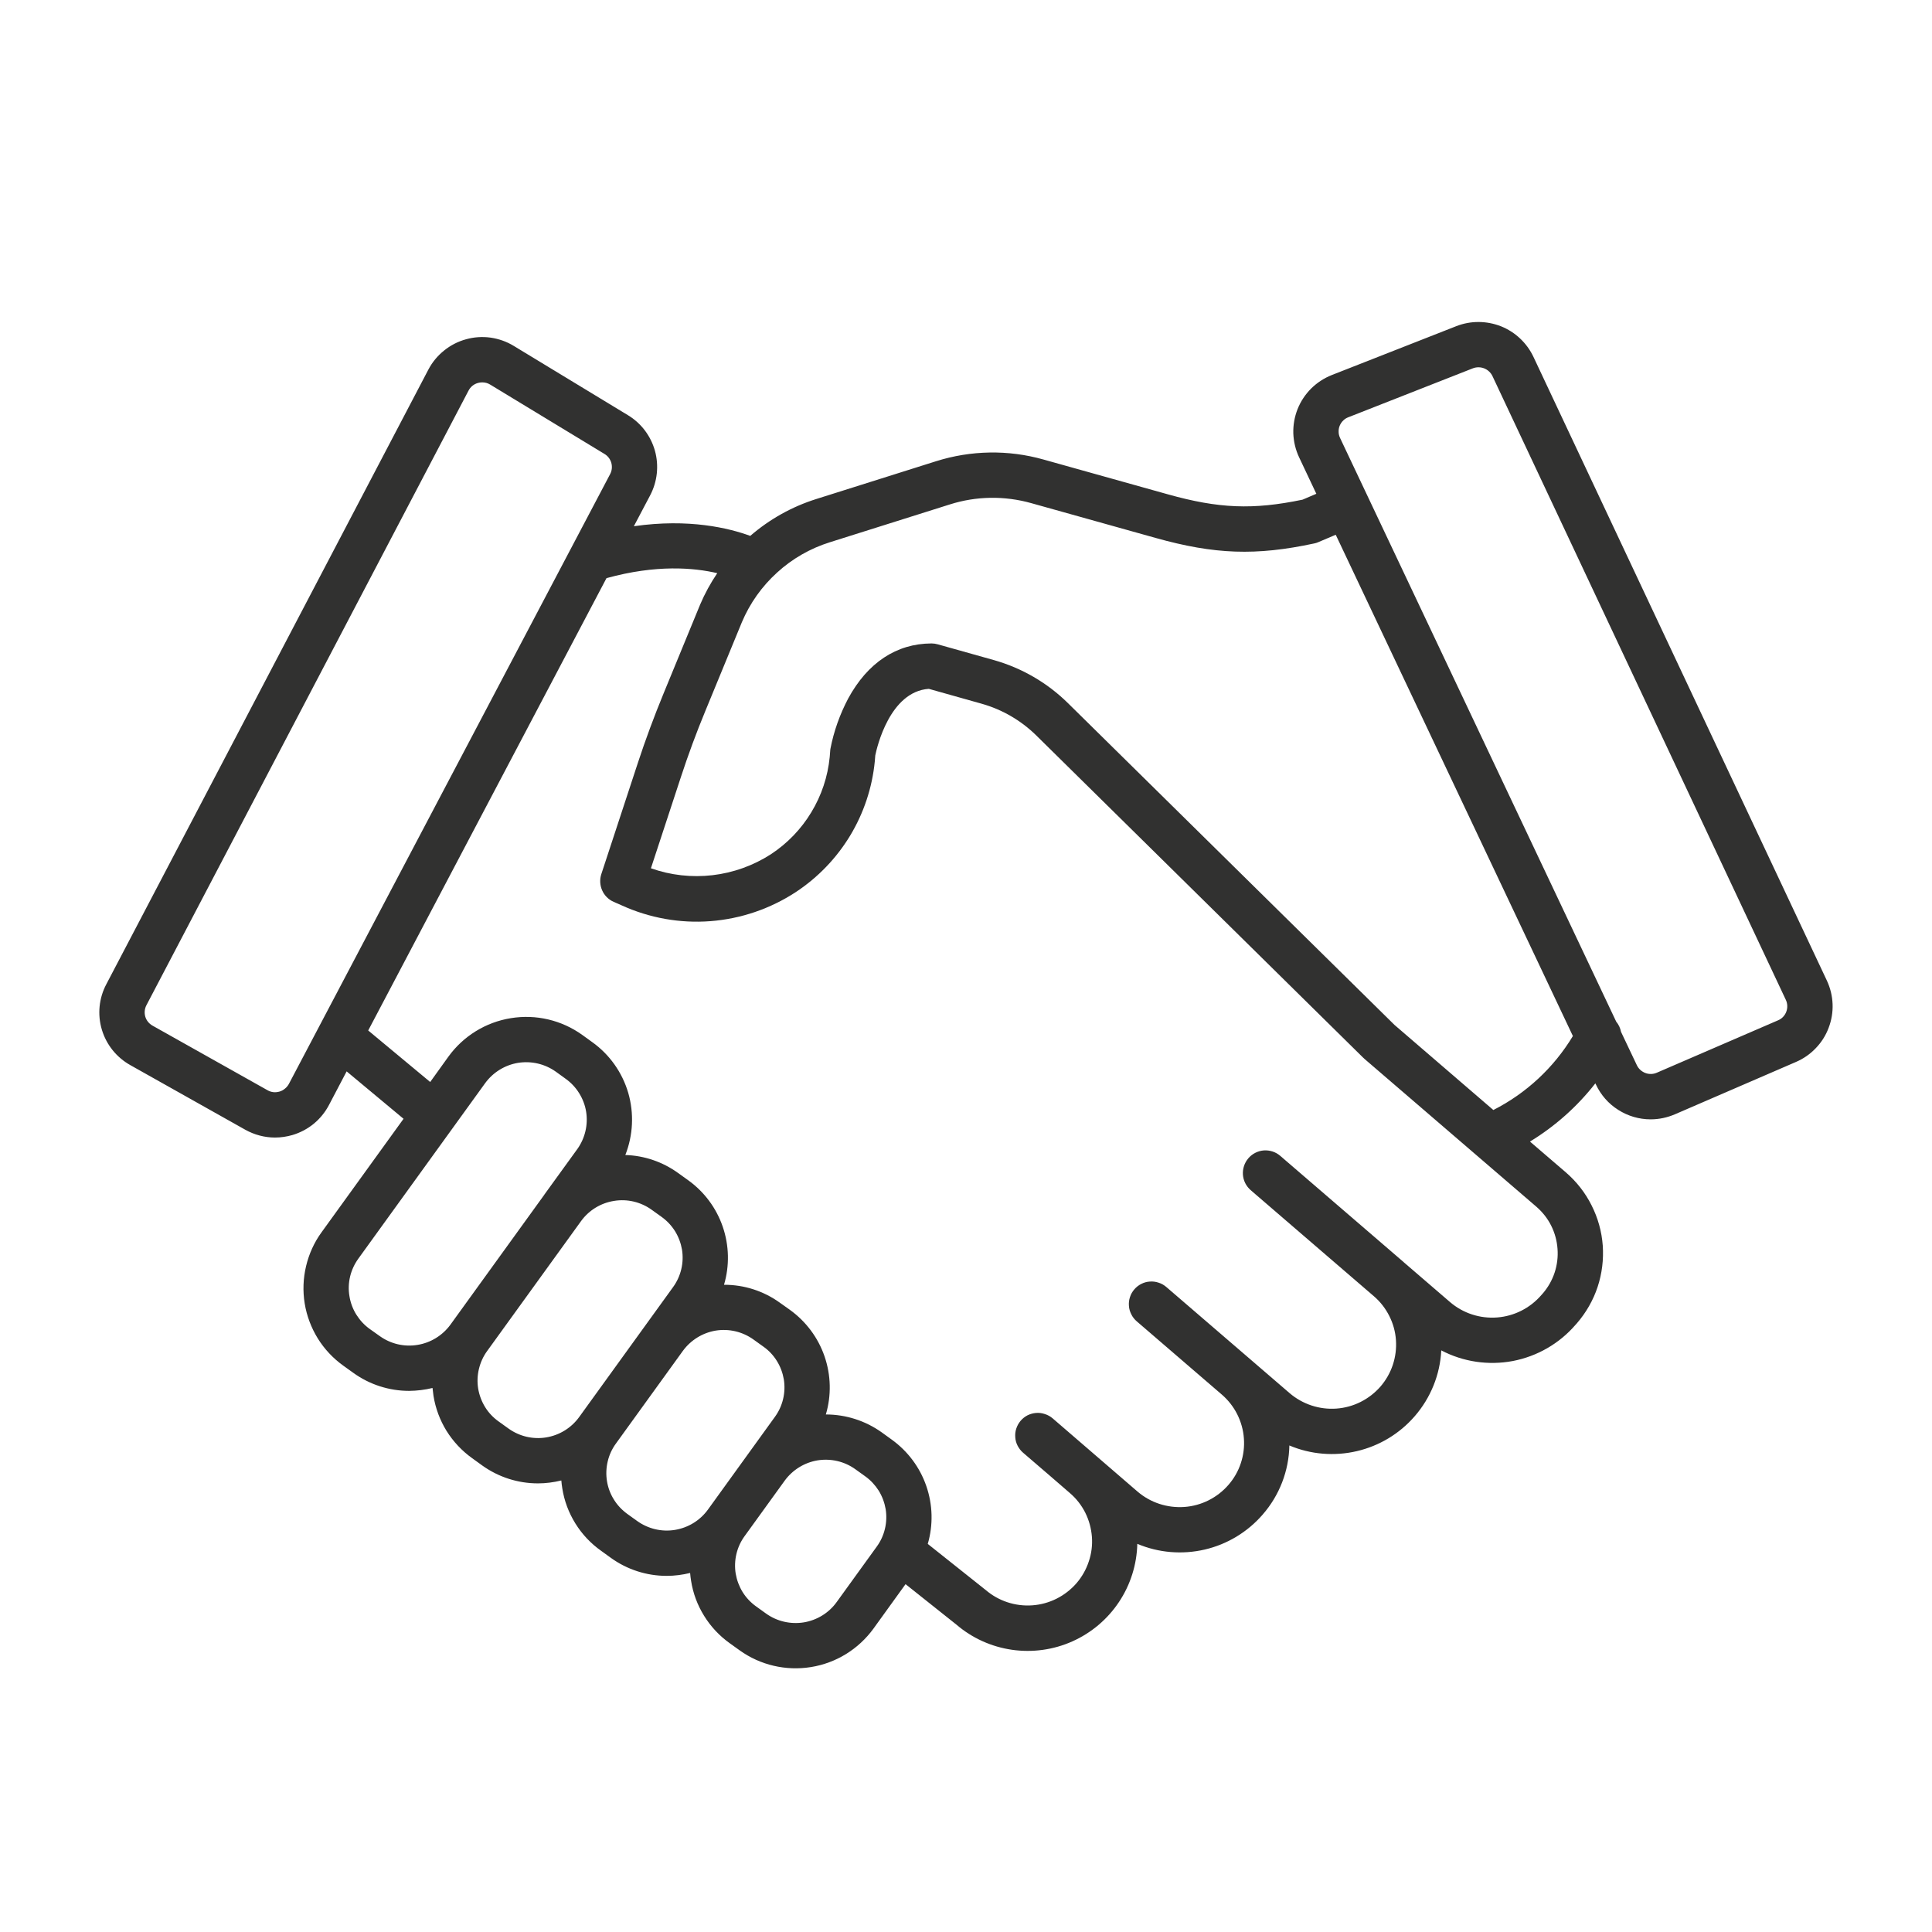 <svg width="24" height="24" viewBox="0 0 24 24" fill="none" xmlns="http://www.w3.org/2000/svg">
<path d="M19.049 4.433C18.967 4.26 18.823 4.124 18.645 4.053C18.466 3.983 18.268 3.982 18.09 4.052L16.544 4.659C16.448 4.697 16.361 4.754 16.288 4.826C16.215 4.899 16.157 4.986 16.119 5.082C16.081 5.178 16.063 5.281 16.066 5.384C16.07 5.487 16.094 5.588 16.138 5.681L16.352 6.134L16.181 6.207C15.566 6.335 15.139 6.318 14.505 6.14L12.961 5.708C12.525 5.585 12.062 5.593 11.63 5.729L10.14 6.199C9.838 6.294 9.559 6.45 9.32 6.657C9.058 6.561 8.559 6.438 7.874 6.537L8.077 6.152C8.166 5.982 8.187 5.785 8.136 5.6C8.084 5.415 7.965 5.257 7.801 5.158L6.382 4.297C6.294 4.243 6.196 4.209 6.094 4.194C5.991 4.18 5.887 4.187 5.788 4.215C5.689 4.242 5.596 4.29 5.516 4.355C5.435 4.42 5.369 4.5 5.321 4.592L1.321 12.226C1.229 12.399 1.209 12.602 1.265 12.79C1.321 12.978 1.448 13.136 1.62 13.232L3.047 14.034C3.16 14.097 3.287 14.131 3.416 14.131C3.489 14.131 3.562 14.12 3.632 14.1C3.729 14.071 3.819 14.024 3.897 13.96C3.975 13.896 4.039 13.817 4.086 13.728L4.306 13.309L5.013 13.898L3.995 15.307C3.903 15.433 3.838 15.577 3.802 15.729C3.766 15.88 3.76 16.038 3.785 16.192C3.81 16.346 3.866 16.494 3.948 16.627C4.03 16.759 4.138 16.874 4.265 16.965L4.389 17.054C4.591 17.2 4.834 17.278 5.083 17.278C5.181 17.277 5.278 17.265 5.373 17.242C5.376 17.274 5.38 17.307 5.385 17.34C5.41 17.495 5.465 17.642 5.547 17.775C5.63 17.908 5.738 18.023 5.865 18.114L5.988 18.203C6.191 18.349 6.433 18.427 6.683 18.427C6.781 18.427 6.878 18.414 6.973 18.391C6.976 18.424 6.979 18.456 6.985 18.489C7.009 18.644 7.065 18.792 7.147 18.924C7.229 19.057 7.337 19.172 7.465 19.263L7.588 19.352C7.79 19.498 8.033 19.576 8.282 19.576C8.38 19.576 8.478 19.563 8.573 19.54C8.576 19.573 8.579 19.605 8.585 19.638C8.609 19.792 8.664 19.94 8.747 20.073C8.829 20.206 8.937 20.321 9.064 20.412L9.188 20.501C9.444 20.685 9.763 20.759 10.074 20.709C10.386 20.659 10.664 20.487 10.85 20.232L11.249 19.679L11.88 20.181C12.076 20.349 12.315 20.457 12.57 20.494C12.825 20.531 13.086 20.495 13.321 20.39C13.556 20.285 13.757 20.116 13.9 19.901C14.043 19.687 14.122 19.436 14.128 19.178C14.393 19.29 14.686 19.314 14.966 19.249C15.245 19.184 15.497 19.032 15.685 18.815C15.893 18.577 16.011 18.273 16.017 17.956C16.281 18.068 16.575 18.092 16.854 18.027C17.134 17.962 17.386 17.81 17.574 17.593C17.772 17.365 17.889 17.077 17.904 16.775C18.177 16.918 18.49 16.964 18.793 16.907C19.095 16.849 19.37 16.691 19.571 16.458L19.589 16.438C19.703 16.306 19.791 16.153 19.846 15.987C19.901 15.821 19.922 15.646 19.91 15.472C19.897 15.298 19.85 15.129 19.771 14.973C19.693 14.817 19.584 14.678 19.452 14.564L19.006 14.181C19.318 13.991 19.593 13.746 19.818 13.458L19.825 13.472C19.885 13.601 19.981 13.711 20.102 13.787C20.222 13.864 20.362 13.905 20.505 13.905C20.609 13.905 20.711 13.883 20.807 13.842L22.31 13.192C22.403 13.152 22.487 13.094 22.556 13.021C22.626 12.949 22.681 12.862 22.716 12.768C22.752 12.674 22.769 12.573 22.765 12.472C22.761 12.371 22.737 12.273 22.694 12.181L19.049 4.433ZM3.588 13.466C3.576 13.488 3.559 13.508 3.539 13.524C3.519 13.541 3.496 13.553 3.472 13.56C3.447 13.567 3.421 13.57 3.395 13.567C3.37 13.564 3.345 13.556 3.323 13.543L1.895 12.741C1.852 12.717 1.819 12.677 1.805 12.63C1.791 12.582 1.796 12.531 1.819 12.487L5.82 4.853C5.832 4.829 5.849 4.809 5.869 4.792C5.889 4.776 5.913 4.764 5.938 4.757C5.955 4.752 5.973 4.75 5.991 4.75C6.026 4.75 6.06 4.759 6.09 4.778L7.509 5.639C7.551 5.664 7.581 5.704 7.594 5.75C7.607 5.797 7.602 5.847 7.579 5.89L3.588 13.466ZM4.717 16.597L4.593 16.509C4.526 16.461 4.47 16.4 4.426 16.33C4.383 16.261 4.354 16.183 4.341 16.102C4.327 16.021 4.33 15.938 4.349 15.858C4.368 15.778 4.403 15.703 4.451 15.636L6.027 13.455C6.125 13.321 6.272 13.23 6.436 13.203C6.601 13.177 6.769 13.216 6.905 13.313L7.028 13.402C7.095 13.45 7.152 13.511 7.195 13.581C7.238 13.65 7.268 13.728 7.281 13.809C7.294 13.89 7.291 13.973 7.272 14.053C7.253 14.133 7.219 14.208 7.171 14.275L6.762 14.84L6.762 14.841L5.595 16.456C5.497 16.59 5.349 16.681 5.185 16.707C5.02 16.734 4.852 16.694 4.717 16.597ZM6.317 17.746L6.193 17.657C6.126 17.609 6.069 17.549 6.026 17.479C5.983 17.409 5.954 17.332 5.94 17.25C5.927 17.169 5.93 17.087 5.949 17.007C5.968 16.927 6.002 16.851 6.05 16.785L7.218 15.169C7.316 15.034 7.463 14.944 7.628 14.918C7.792 14.891 7.96 14.931 8.095 15.028L8.219 15.117C8.286 15.165 8.342 15.225 8.386 15.295C8.429 15.365 8.458 15.442 8.472 15.523C8.485 15.604 8.482 15.687 8.463 15.767C8.444 15.847 8.409 15.923 8.361 15.989L7.194 17.604C7.096 17.739 6.949 17.829 6.785 17.856C6.62 17.883 6.452 17.843 6.317 17.746ZM7.916 18.895L7.792 18.806C7.726 18.758 7.669 18.698 7.626 18.628C7.582 18.558 7.553 18.48 7.54 18.399C7.527 18.318 7.53 18.235 7.549 18.155C7.567 18.076 7.602 18 7.65 17.934L8.483 16.781C8.581 16.647 8.728 16.556 8.892 16.529C9.057 16.503 9.225 16.543 9.36 16.64L9.484 16.729C9.551 16.776 9.608 16.837 9.651 16.907C9.694 16.976 9.723 17.054 9.737 17.135C9.75 17.216 9.747 17.299 9.728 17.379C9.709 17.459 9.675 17.534 9.626 17.601L8.794 18.753C8.696 18.888 8.549 18.978 8.384 19.005C8.22 19.032 8.052 18.992 7.916 18.895ZM10.393 19.902C10.296 20.037 10.148 20.127 9.984 20.154C9.819 20.18 9.651 20.141 9.516 20.044L9.392 19.955C9.325 19.907 9.268 19.846 9.225 19.777C9.182 19.707 9.153 19.629 9.139 19.548C9.126 19.467 9.129 19.384 9.148 19.304C9.167 19.224 9.201 19.149 9.25 19.082L9.748 18.393C9.846 18.259 9.993 18.168 10.157 18.141C10.322 18.115 10.49 18.154 10.625 18.251L10.749 18.34C10.816 18.388 10.872 18.449 10.916 18.518C10.959 18.588 10.988 18.666 11.002 18.747C11.015 18.828 11.012 18.911 10.993 18.991C10.974 19.071 10.94 19.146 10.891 19.213L10.393 19.902ZM19.348 15.513C19.356 15.614 19.343 15.714 19.312 15.809C19.28 15.905 19.23 15.993 19.164 16.069L19.146 16.089C19.007 16.25 18.81 16.35 18.597 16.366C18.385 16.382 18.175 16.314 18.013 16.175C17.833 16.02 17.637 15.851 17.438 15.68L17.433 15.675L15.966 14.412L15.944 14.393L15.92 14.372L15.902 14.357C15.846 14.309 15.773 14.286 15.699 14.291C15.625 14.297 15.556 14.332 15.508 14.388C15.459 14.445 15.435 14.518 15.44 14.592C15.445 14.666 15.48 14.735 15.536 14.784L15.559 14.804C15.693 14.919 16.39 15.52 17.069 16.104C17.148 16.172 17.212 16.255 17.259 16.349C17.306 16.442 17.334 16.543 17.341 16.648C17.348 16.752 17.335 16.856 17.302 16.955C17.269 17.054 17.217 17.145 17.149 17.224C17.009 17.384 16.813 17.483 16.601 17.498C16.39 17.513 16.181 17.444 16.02 17.306L15.545 16.897L14.489 15.988C14.461 15.964 14.429 15.945 14.393 15.934C14.358 15.922 14.321 15.917 14.284 15.92C14.247 15.922 14.211 15.932 14.178 15.949C14.145 15.965 14.115 15.989 14.091 16.017C14.067 16.045 14.048 16.077 14.037 16.113C14.025 16.148 14.021 16.185 14.024 16.222C14.026 16.259 14.037 16.295 14.054 16.328C14.07 16.361 14.094 16.391 14.122 16.415L15.178 17.324C15.257 17.392 15.322 17.475 15.369 17.568C15.416 17.662 15.445 17.764 15.452 17.868C15.46 17.972 15.447 18.077 15.414 18.176C15.381 18.276 15.329 18.367 15.26 18.446C15.121 18.606 14.924 18.705 14.713 18.72C14.501 18.735 14.292 18.667 14.131 18.529L13.076 17.619C13.048 17.595 13.015 17.577 12.98 17.566C12.945 17.554 12.908 17.549 12.871 17.552C12.834 17.555 12.798 17.565 12.765 17.581C12.732 17.598 12.703 17.621 12.679 17.649C12.655 17.677 12.637 17.709 12.625 17.745C12.613 17.78 12.609 17.817 12.612 17.854C12.614 17.89 12.624 17.926 12.641 17.959C12.658 17.992 12.681 18.022 12.709 18.046L13.051 18.34L13.289 18.546C13.369 18.614 13.434 18.697 13.481 18.79C13.528 18.884 13.556 18.986 13.564 19.09C13.572 19.194 13.559 19.299 13.525 19.398C13.492 19.498 13.44 19.589 13.372 19.668C13.232 19.828 13.036 19.927 12.824 19.942C12.613 19.957 12.404 19.889 12.243 19.75C12.24 19.748 12.237 19.746 12.235 19.744L11.525 19.179C11.594 18.943 11.587 18.692 11.507 18.46C11.427 18.228 11.277 18.027 11.077 17.883L10.954 17.794C10.751 17.649 10.508 17.571 10.259 17.571C10.329 17.335 10.323 17.083 10.243 16.85C10.163 16.617 10.012 16.415 9.812 16.271L9.688 16.183C9.486 16.037 9.243 15.959 8.994 15.96C9.064 15.723 9.058 15.471 8.978 15.238C8.898 15.005 8.747 14.803 8.547 14.66L8.423 14.571C8.232 14.433 8.004 14.355 7.768 14.348C7.865 14.102 7.878 13.83 7.804 13.575C7.729 13.321 7.572 13.099 7.356 12.945L7.233 12.856C6.976 12.672 6.658 12.597 6.346 12.648C6.035 12.698 5.756 12.87 5.571 13.125L5.344 13.441L4.574 12.801L7.534 7.182C8.152 7.011 8.62 7.052 8.91 7.12C8.827 7.243 8.755 7.374 8.697 7.511L8.242 8.617C8.126 8.899 8.019 9.187 7.924 9.476L7.47 10.858C7.448 10.924 7.452 10.996 7.48 11.06C7.508 11.124 7.559 11.175 7.623 11.203L7.721 11.246C8.067 11.404 8.447 11.472 8.825 11.443C9.204 11.414 9.57 11.289 9.887 11.081C10.161 10.9 10.391 10.661 10.561 10.38C10.73 10.1 10.835 9.785 10.867 9.458C10.869 9.434 10.871 9.409 10.873 9.384C10.893 9.286 11.052 8.591 11.538 8.557L12.195 8.742C12.45 8.814 12.682 8.949 12.871 9.134L16.935 13.14C16.94 13.144 16.945 13.148 16.949 13.153L19.085 14.99C19.161 15.056 19.224 15.135 19.269 15.225C19.314 15.315 19.341 15.413 19.348 15.513ZM18.551 13.789L17.323 12.732L13.266 8.734C13.009 8.481 12.693 8.298 12.347 8.2L11.649 8.004C11.624 7.997 11.598 7.993 11.572 7.993H11.571C11.136 7.995 10.778 8.232 10.536 8.678C10.433 8.874 10.358 9.083 10.316 9.301C10.315 9.31 10.313 9.319 10.313 9.329C10.311 9.354 10.309 9.38 10.307 9.404C10.283 9.648 10.205 9.882 10.078 10.091C9.952 10.3 9.78 10.478 9.576 10.612C9.357 10.753 9.109 10.842 8.851 10.872C8.593 10.902 8.331 10.873 8.086 10.786L8.459 9.651C8.549 9.376 8.651 9.1 8.762 8.832L9.216 7.729C9.315 7.494 9.465 7.283 9.654 7.112C9.842 6.94 10.066 6.812 10.309 6.736L11.8 6.266C12.127 6.162 12.479 6.157 12.81 6.25L14.354 6.682C15.087 6.888 15.603 6.906 16.325 6.751C16.343 6.748 16.36 6.742 16.376 6.735L16.593 6.643L19.539 12.87C19.302 13.263 18.96 13.581 18.551 13.789ZM22.19 12.568C22.181 12.592 22.167 12.614 22.15 12.632C22.132 12.651 22.111 12.665 22.087 12.675L20.583 13.325C20.538 13.345 20.486 13.347 20.439 13.329C20.392 13.311 20.354 13.276 20.333 13.231L20.137 12.818C20.128 12.771 20.107 12.727 20.077 12.691L16.647 5.441C16.636 5.417 16.629 5.392 16.629 5.366C16.628 5.339 16.632 5.314 16.642 5.289C16.652 5.265 16.666 5.243 16.685 5.225C16.703 5.206 16.726 5.192 16.75 5.183L18.295 4.576C18.341 4.558 18.391 4.558 18.437 4.576C18.482 4.594 18.519 4.628 18.54 4.672L22.184 12.42C22.195 12.443 22.201 12.468 22.202 12.493C22.203 12.519 22.199 12.544 22.19 12.568Z" fill="#313130"/>
</svg>
